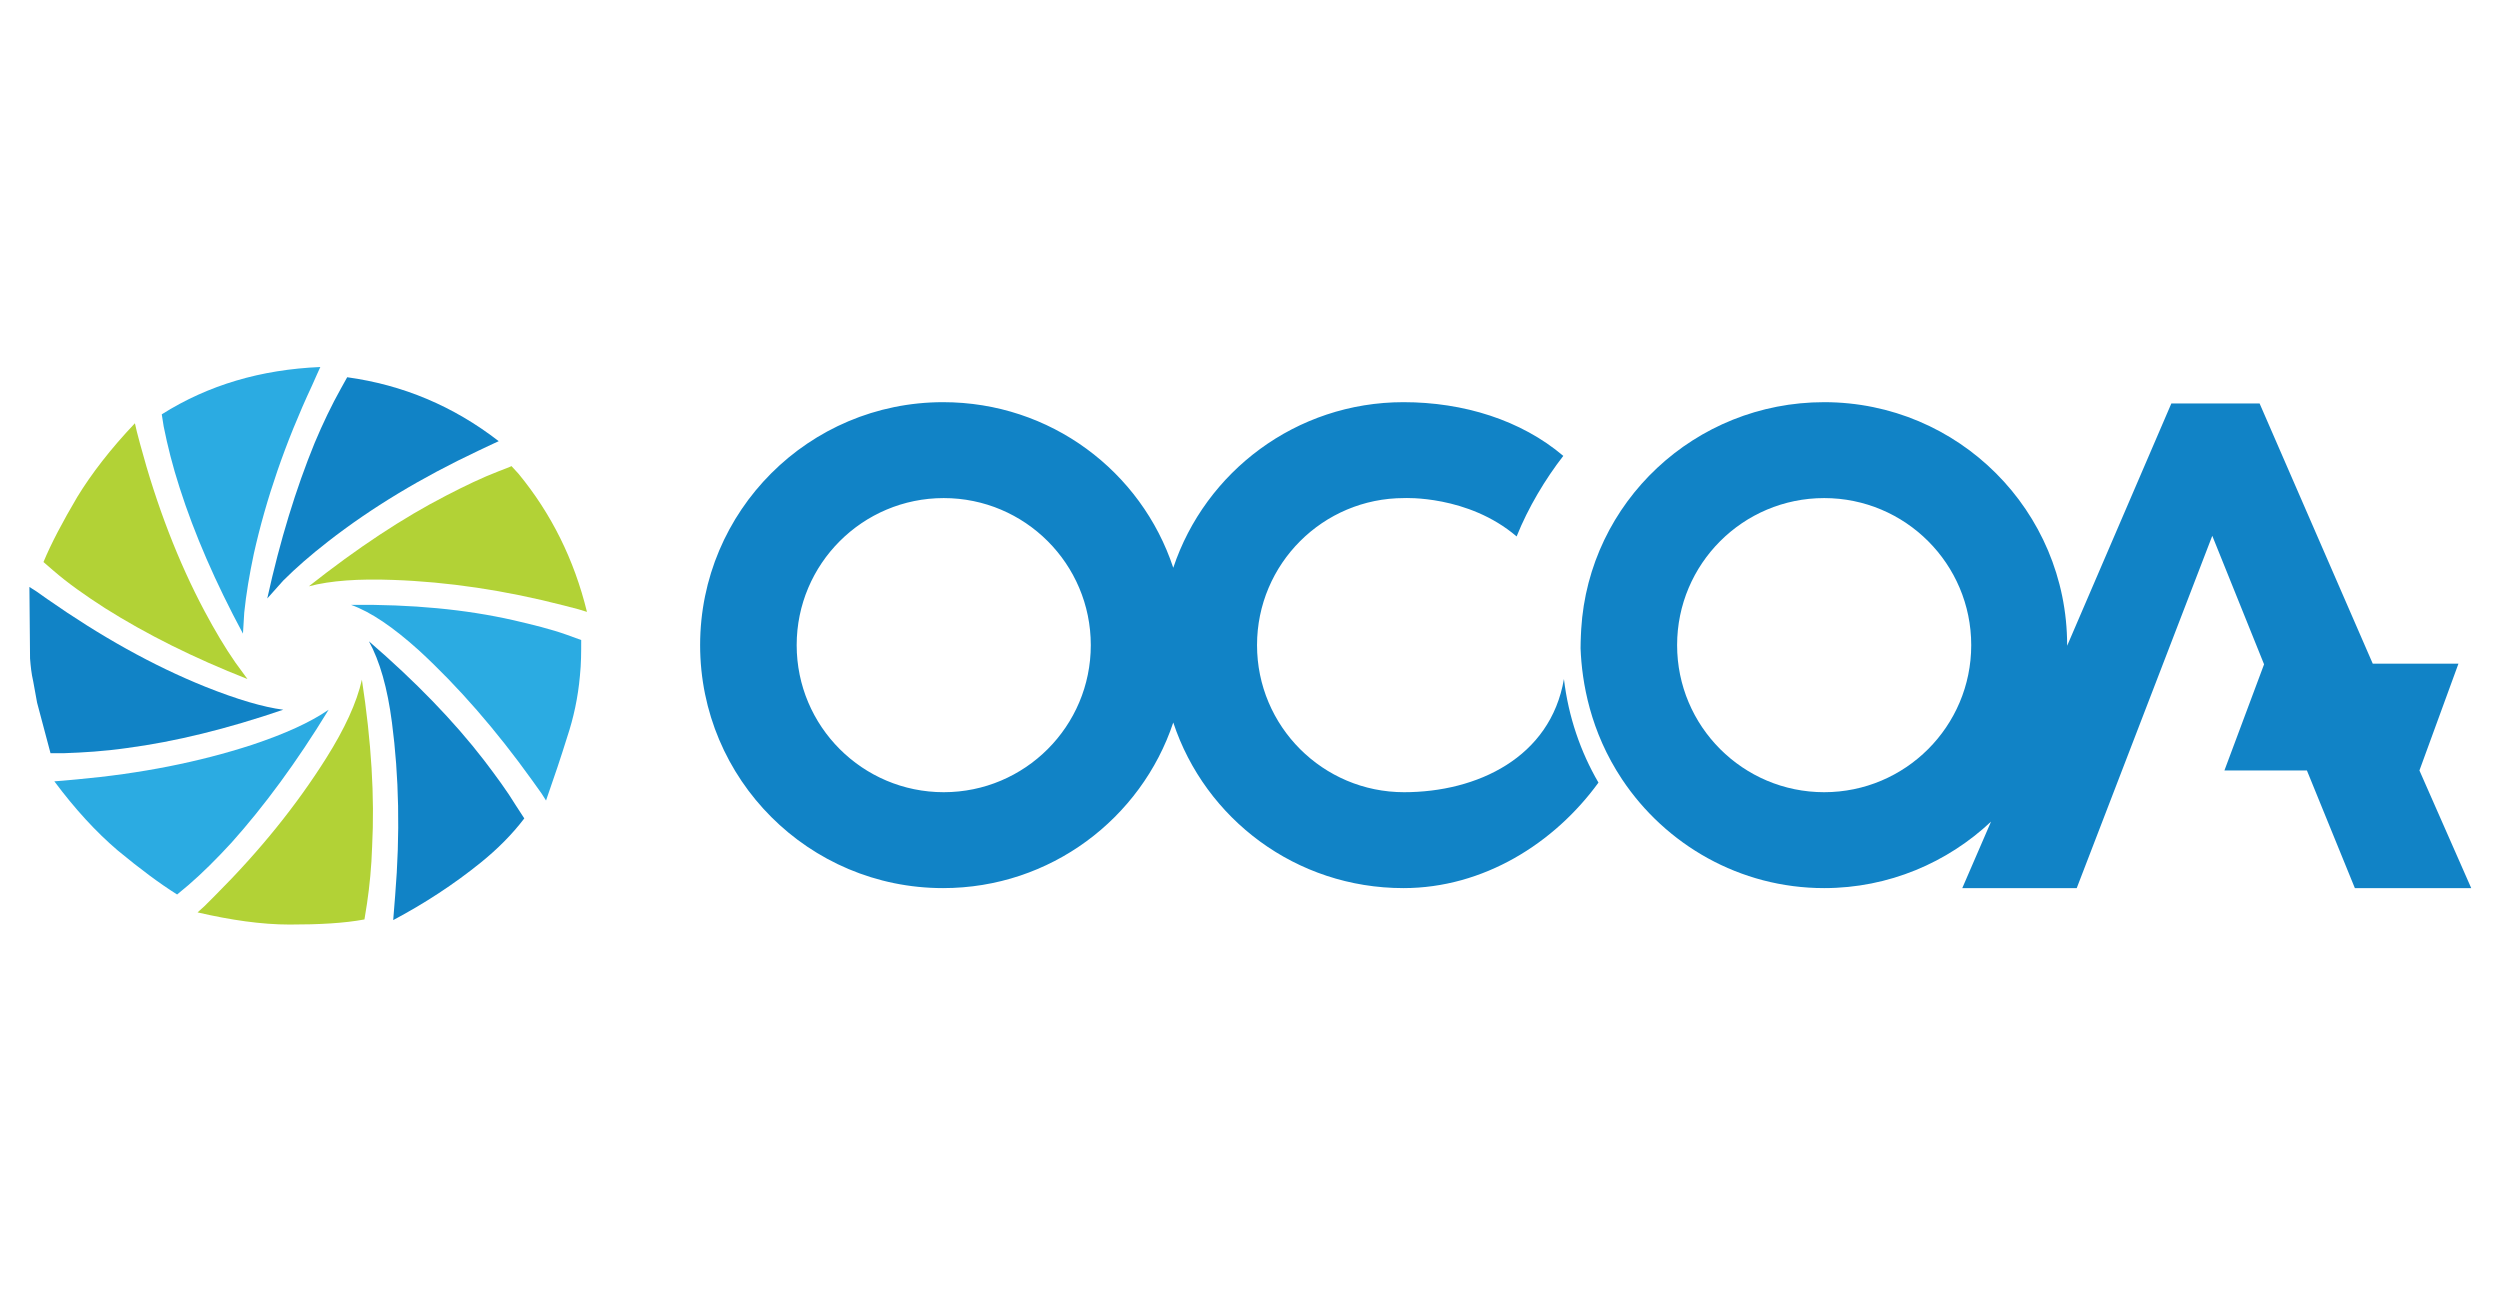 <?xml version="1.0" encoding="utf-8"?>
<!-- Generator: Adobe Illustrator 22.0.0, SVG Export Plug-In . SVG Version: 6.00 Build 0)  -->
<svg version="1.1" id="Layer_1" xmlns="http://www.w3.org/2000/svg" xmlns:xlink="http://www.w3.org/1999/xlink" x="0px" y="0px"
	 viewBox="0 0 391 202" style="enable-background:new 0 0 391 202;" xml:space="preserve">
<style type="text/css">
	.st0{fill:#2BABE2;}
	.st1{fill:#B2D236;}
	.st2{fill:#1183C6;}
</style>
<g>
	<path id="XMLID_13_" class="st0" d="M85.4,125.2l-0.7-1.1l-1.5-2.1c-5.6-7.8-11.5-14.6-17.7-20.3c-4-3.6-7.5-6-10.6-7.1
		c9.5-0.1,17.9,0.7,25.4,2.4c3,0.7,5.9,1.4,8.4,2.3l2.2,0.8c0,1.9,0,3.7-0.2,5.6c-0.3,3.4-1,6.6-2,9.6
		C87.8,118.2,86.7,121.5,85.4,125.2"/>
	<path id="XMLID_12_" class="st0" d="M50.1,57.4l-0.5,1.1l-0.8,1.8c-4.2,9-7.2,17.8-9.1,26.3c-0.7,3.3-1.2,6.3-1.5,9.2L38,99.1
		c-4.3-8-7.6-15.6-9.9-22.8c-1.1-3.4-1.9-6.6-2.5-9.6l-0.3-1.9C32.6,60.2,40.8,57.8,50.1,57.4"/>
	<path id="XMLID_11_" class="st0" d="M18.4,133c-3.4-2.9-6.7-6.5-9.9-10.8l1.3-0.1l2.2-0.2c10-0.9,19.1-2.7,27.4-5.4
		c5.1-1.7,9.1-3.5,12-5.5c-5,8.2-10.1,15.1-15.2,20.8c-2.3,2.5-4.5,4.7-6.7,6.6l-1.8,1.5C25,138.2,21.9,135.9,18.4,133"/>
	<path id="XMLID_10_" class="st1" d="M80,72.9l1.1,1.2c5.1,6.2,8.7,13.4,10.7,21.6l-1.3-0.4l-2.3-0.6C78.9,92.3,70,91,61.5,90.7
		c-5.4-0.2-9.8,0.1-13.2,1C55.9,85.7,63,81,69.8,77.5c2.9-1.5,5.6-2.8,8.2-3.8C78.7,73.4,79.4,73.2,80,72.9"/>
	<path id="XMLID_9_" class="st1" d="M21.1,66.2l0.3,1.3l0.5,1.9c2.6,9.7,6,18.5,10.1,26.2c1.6,3,3.2,5.7,4.8,8l1.9,2.6
		c-8.4-3.3-15.8-7-22.3-11.1c-3.1-2-5.8-3.9-8.1-5.9l-1.5-1.3C8,85,9.8,81.6,12.1,77.7C14.3,74.1,17.3,70.2,21.1,66.2"/>
	<path id="XMLID_8_" class="st1" d="M57,143.8c-3.2,0.6-7.1,0.8-11.7,0.8c-4.4,0-9.2-0.7-14.4-1.9l1.1-1l1.7-1.7
		c7-7,12.7-14.1,17.3-21.4c2.9-4.6,4.8-8.7,5.6-12.3c1.5,9.8,2,18.4,1.6,26.1c-0.1,3.2-0.4,6.2-0.8,8.9L57,143.8L57,143.8"/>
	<path id="XMLID_7_" class="st2" d="M78,69l-1.3,0.6l-1.9,0.9c-8.9,4.2-16.7,8.9-23.5,14.2c-2.7,2.1-5,4.1-7,6.1l-2.5,2.8
		c2-9.1,4.5-17.2,7.4-24.3c1.3-3.1,2.7-6,4.1-8.5l1-1.8C63,60.2,70.9,63.5,78,69"/>
	<path id="XMLID_6_" class="st2" d="M4.7,103L4.6,91.8l1.1,0.7l1.7,1.2c8.3,5.8,16.5,10.4,24.7,13.7c5,2,9.1,3.2,12.2,3.6
		c-8.8,3-16.9,5-24.5,6c-3.5,0.5-6.8,0.7-9.8,0.8l-2.1,0l-2.1-7.9l-0.6-3.3C4.9,105.3,4.8,104.2,4.7,103"/>
	<path id="XMLID_5_" class="st2" d="M61.5,143.9l0.1-1.3l0.2-2.5c0.8-9.7,0.6-18.7-0.5-27.1c-0.7-5.4-1.9-9.6-3.6-12.7
		c7.3,6.3,13.3,12.5,18,18.6c1.9,2.5,3.6,4.8,5,7.1L82,128c-1.9,2.5-4.2,4.8-6.8,6.9C71,138.3,66.4,141.3,61.5,143.9"/>
	<g>
		<path class="st2" d="M378.4,120.5L378.4,120.5l6.1-16.7h-13.4l-17.7-40.7h-13.8L323.3,101c0,0,0-0.1,0-0.1c0-21-17-38-38-38
			c-20.2,0-36.8,15.6-38,35.5c0,0-0.1,1.7-0.1,3c0.2,5.3,1.5,13,6.5,20.5c0,0,0,0,0,0c6.8,10.2,18.4,17,31.6,17
			c10.1,0,19.3-4,26.1-10.4l-4.5,10.4h17.9l21.2-55.1l8.1,20.1l-6.2,16.6h12.9l7.5,18.4h18.2L378.4,120.5z M285.3,123.9
			c-12.7,0-23-10.3-23-23c0-12.7,10.3-23,23-23c12.7,0,23,10.3,23,23C308.3,113.6,298,123.9,285.3,123.9"/>
		<path class="st2" d="M244.6,106.2c-2.1,12.3-13.6,17.7-25,17.7c-12.7,0-23-10.3-23-23c0-12.7,10.3-23,23-23c0,0,10-0.5,17.6,6
			c1.8-4.5,4.5-9,7.3-12.6c-6.6-5.6-15.6-8.4-25-8.4c-16.8,0-31,10.9-36,25.9c-5-15.1-19.2-25.9-36-25.9c-21,0-38,17-38,38
			c0,21,17,38,38,38c16.8,0,31-10.9,36-25.9c5,15.1,19.2,25.9,36,25.9c12.5,0,23.6-7,30.5-16.5C247.2,117.6,245.3,112.1,244.6,106.2
			z M147.6,123.9c-12.7,0-23-10.3-23-23c0-12.7,10.3-23,23-23c12.7,0,23,10.3,23,23C170.6,113.6,160.3,123.9,147.6,123.9z"/>
	</g>
</g>
</svg>
